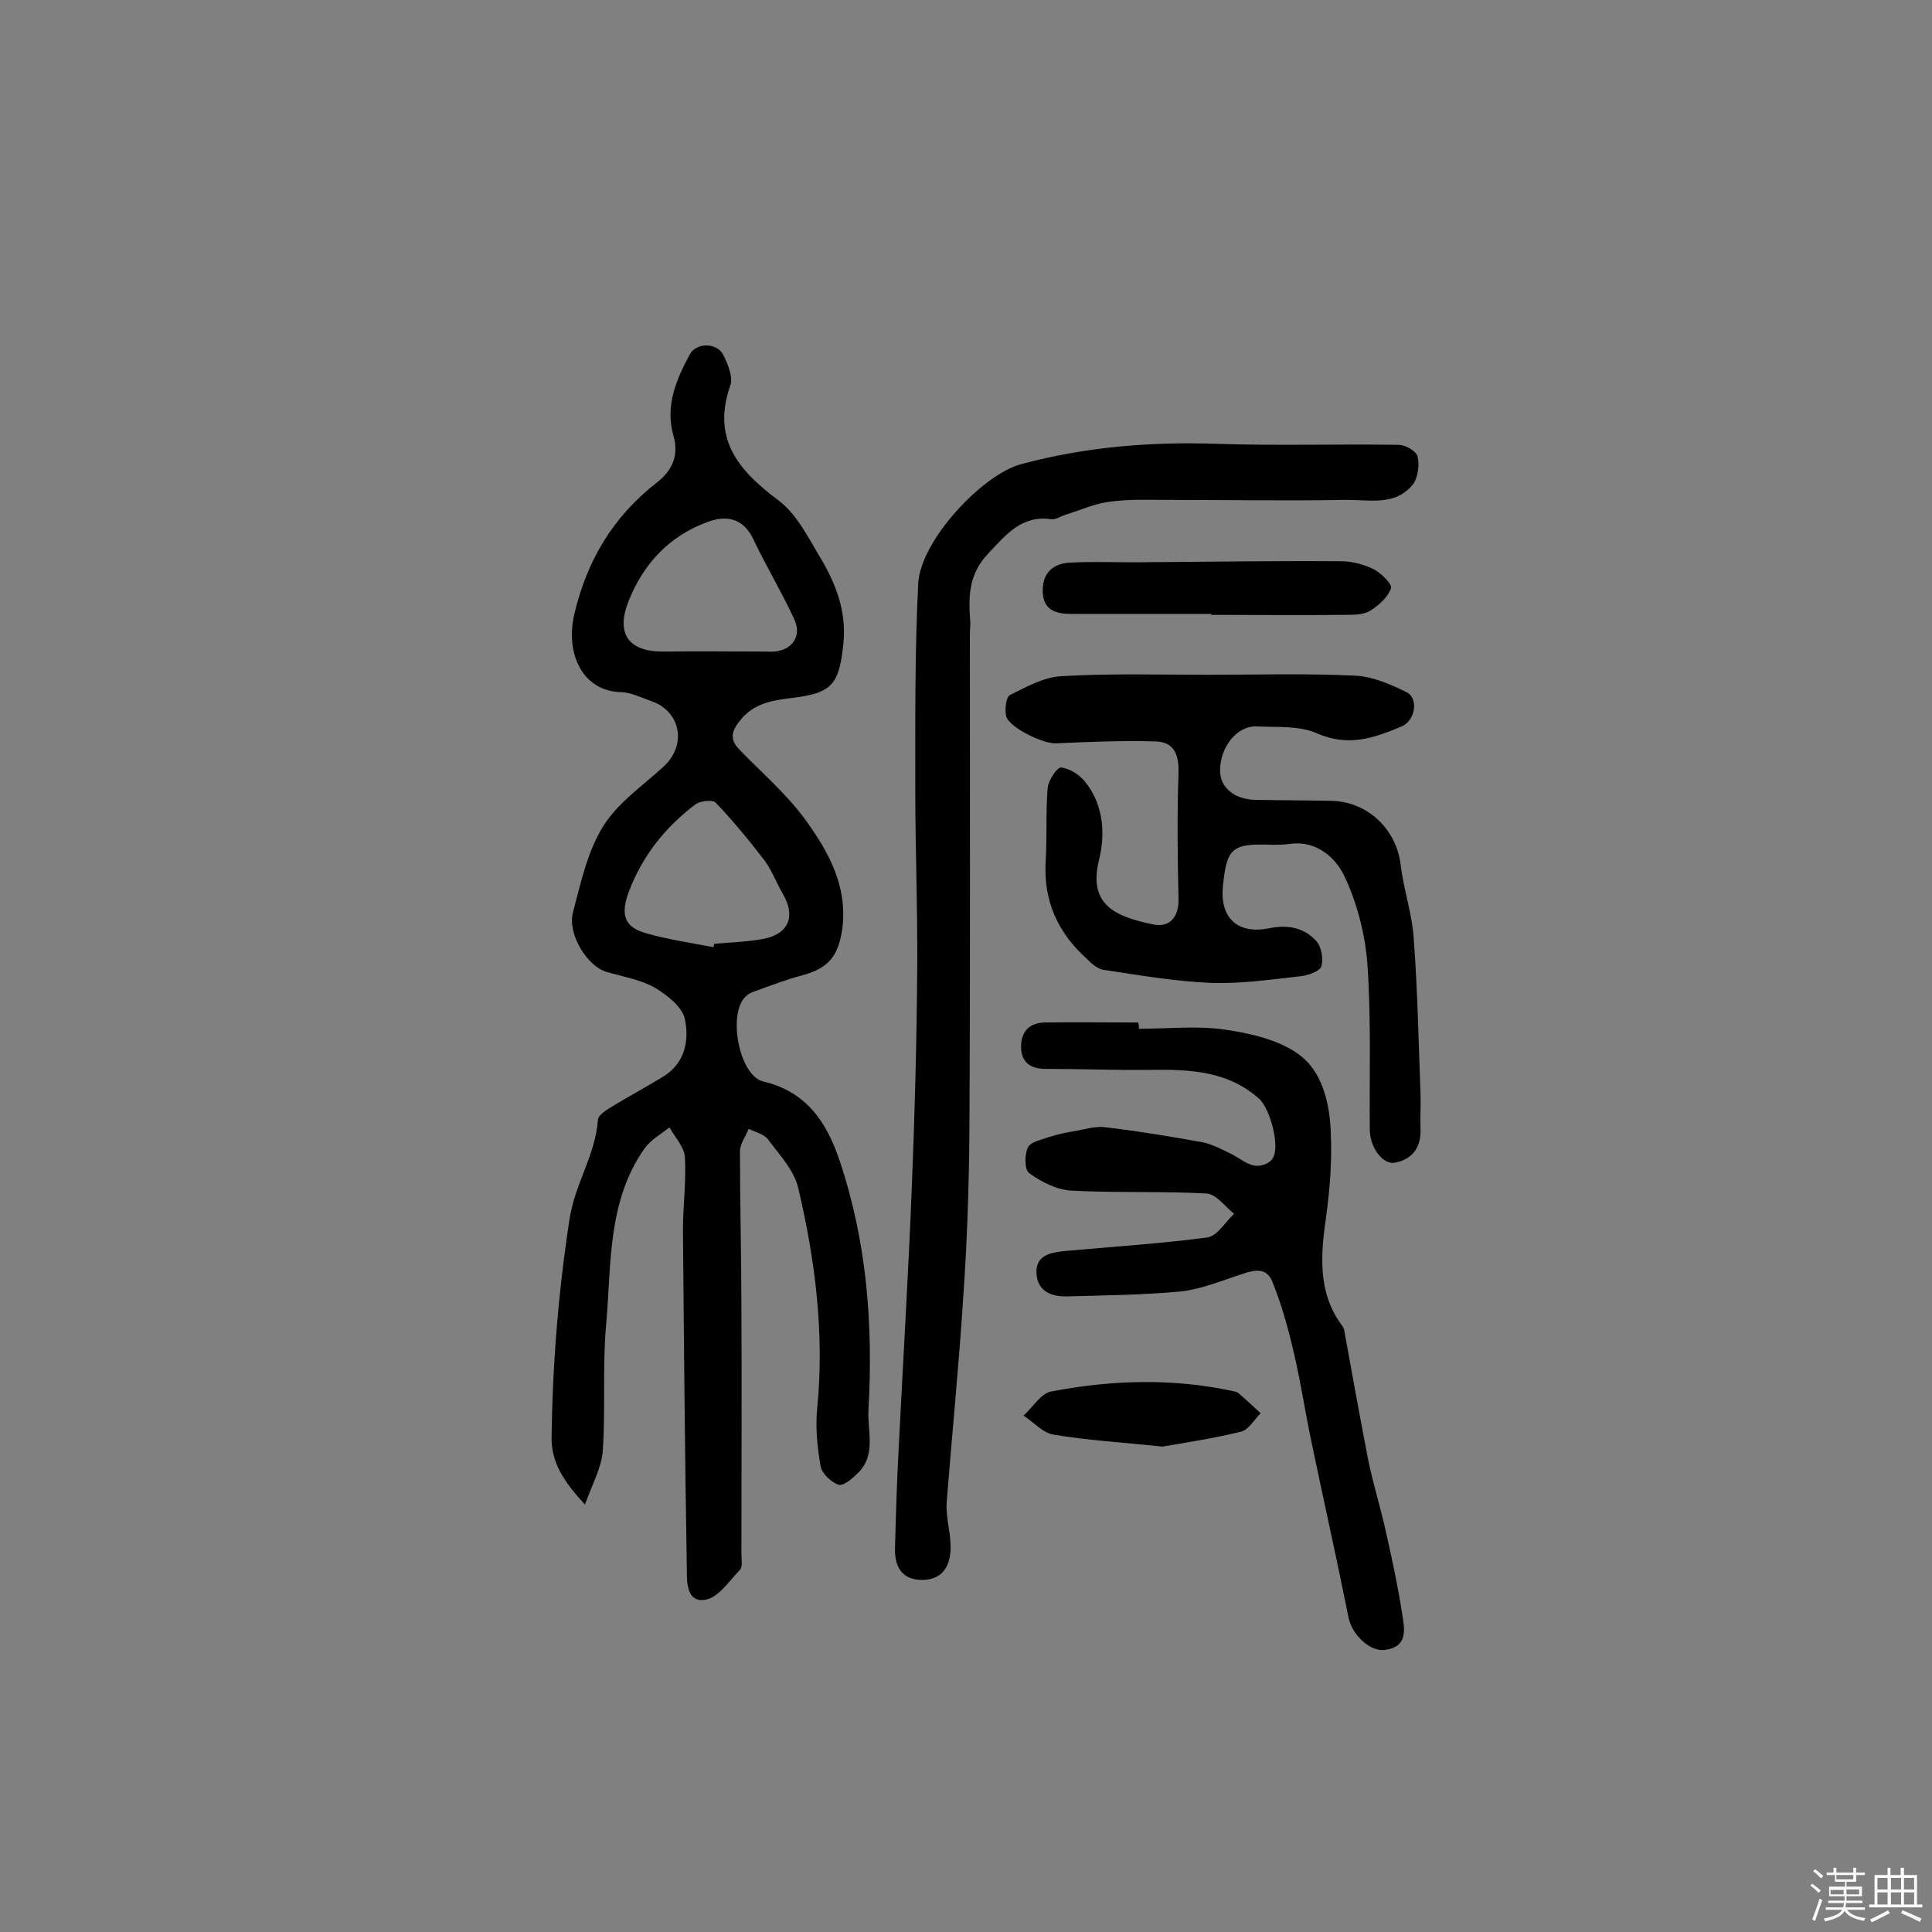 <svg enable-background="new 0 0 400 400" viewBox="0 0 400 400" xmlns="http://www.w3.org/2000/svg"><rect x="0" y="0" width="400" height="400" fill="#808080" stroke="none"/><path d="m374.8 390.4.4-.4c.7.5 1.3 1 1.8 1.4l-.5.5c-.5-.6-1.1-1.1-1.7-1.5zm1 7.3-.6-.3c.5-1.4 1.1-2.8 1.5-4.3.2.1.4.2.6.3-.5 1.3-1 2.8-1.5 4.3zm-.4-10.3.4-.4c.4.3 1 .8 1.7 1.4l-.5.5c-.4-.5-1-1-1.6-1.5zm2.5.3h1.7v-1h.6v1h3.5v-1h.6v1h1.8v.5h-1.8v1.4h-2v1h3.2v2h-3.2v.9h3.3v.5h-3.4c0 .3-.1.6-.1.9h4v.5h-3.7c.7.9 1.9 1.5 3.8 1.7-.1.2-.2.4-.3.6-2.1-.4-3.5-1.1-4-2.1-.4 1-1.8 1.7-4 2.2-.1-.2-.2-.4-.3-.6 2.1-.4 3.4-1 3.8-1.8h-3.4v-.5h3.6c.1-.3.1-.6.2-.9h-3.3v-.5h3.4c0-.3 0-.6 0-.9h-3.2v-2h3.3v-1h-2.1v-1.4h-1.7v-.5zm1.1 3.5v1h2.7c0-.3 0-.4 0-.4 0-.1 0-.2 0-.2 0-.1 0-.2 0-.3h-2.7zm1.2-3v.9h3.5v-.9zm4.7 3h-2.6v.6.4h2.6z" fill="#fbfafc"/><path d="m393.6 386.7h.6v1.5h2.7v6.1h1.1v.6h-11v-.6h1.1v-6.1h2.7v-1.5h.6v1.5h2.1v-1.5zm-2.7 8.8.4.6c-1.2.6-2.5 1.3-3.8 1.9-.1-.2-.2-.4-.3-.6 1.2-.6 2.5-1.2 3.7-1.9zm-2.2-6.7v2.4h2.1v-2.4zm0 3v2.5h2.1v-2.5zm2.8-3v2.4h2.1v-2.4zm0 3v2.5h2.1v-2.5zm6 6.1c-1.4-.7-2.7-1.3-3.9-1.8l.3-.6c1.5.6 2.7 1.2 3.9 1.7zm-1.2-9.1h-2.1v2.4h2.1zm-2.1 3v2.5h2.1v-2.5z" fill="#fbfafc"/><g fill="#010000"><path d="m121.1 311.5c-4.4-4.8-7-8.7-6.9-14 .2-15.1 1.4-30 3.7-45 1.1-7.4 5.4-13.4 5.9-20.7.1-1 1.9-2.1 3.1-2.8 3.4-2.1 7-4 10.4-6.1 4.6-2.8 5.4-7.6 4.5-11.9-.5-2.5-3.7-5-6.2-6.5-3-1.7-6.7-2.3-10.1-3.3-3.9-1.2-8-7.7-6.9-12.2 1.6-6.1 3-12.6 6.2-17.8 3-4.9 8.1-8.4 12.5-12.4 5-4.5 3.7-11.6-2.6-13.7-2-.7-4-1.7-6-1.8-8.1-.1-11.7-8-9.8-16.1 2.6-11.2 8.1-20.3 17.1-27.3 3.3-2.6 4.6-5.7 3.4-9.8-1.7-6.1.6-11.5 3.4-16.7 1.3-2.5 5.6-2.5 6.9 0 1 2 2.1 4.6 1.5 6.4-3.9 11.2 1.8 17.7 10.1 23.9 3.8 2.9 6.2 7.9 8.8 12.2 3.1 5.3 5.2 10.9 4.5 17.5-.9 8.2-2.2 10.1-10.6 11.1-4.1.5-8 1.1-10.8 4.7-1.7 2.1-2.2 3.8-.2 5.9 4.7 4.9 9.9 9.3 13.8 14.7 4.7 6.5 8.7 13.6 7.6 22.4-.8 5.6-2.7 8.2-8.2 9.7-3.4.9-6.8 2.2-10.1 3.4-.6.2-1.2.5-1.7 1-3.8 3.5-1.4 16.4 3.6 17.6 8.9 2.1 13.1 8.3 15.8 16.3 5.7 16.9 7 34.2 6 51.8-.2 4.4 1.6 9.2-2.1 12.9-1.1 1.1-3 2.8-4.1 2.5-1.5-.5-3.4-2.3-3.7-3.8-.7-4-1.1-8.1-.7-12.1 1.5-15.4-.4-30.5-3.9-45.4-.8-3.7-3.9-7-6.3-10.2-.8-1.1-2.6-1.5-4-2.2-.6 1.6-1.8 3.1-1.8 4.7 0 10.9.3 21.7.3 32.6.1 16.9 0 33.8 0 50.7 0 1.1.3 2.7-.3 3.3-2.2 2.3-4.4 5.7-7.1 6.2-4 .7-3.9-3.7-3.9-6.4-.4-23.4-.6-46.7-.8-70.1 0-5 .7-10.1.4-15.1-.1-2.1-2.1-4.2-3.2-6.2-1.7 1.4-3.9 2.6-5.1 4.3-7.8 11-6.9 24.1-8 36.5-.8 8.7-.1 17.4-.7 26.1-.2 3.4-2.1 6.8-3.7 11.2zm37.7-176.6c4.7.4 7.5-2.8 5.6-6.8-2.6-5.6-5.8-10.9-8.4-16.4-2.1-4.5-5.7-5.1-9.6-3.6-7.8 2.9-13.1 8.5-16.2 16.2-2.8 6.9-.1 10.7 7.3 10.6 7-.1 14.1 0 21.3 0zm-11.1 61.2c.1-.2.1-.5.2-.7 3.4-.3 6.8-.4 10.1-1 5.3-1 6.8-4.7 4.1-9.3-1.3-2.2-2.2-4.7-3.7-6.8-3.2-4.2-6.6-8.3-10.2-12.1-.6-.7-3.3-.4-4.3.4-6.2 4.7-10.9 10.6-13.7 18-1.7 4.6-1.1 7.3 3.5 8.6 4.5 1.3 9.3 2 14 2.9z"/><path d="m200.8 131.3c0 34.6.1 69.1-.1 103.7-.1 11.3-.5 22.7-1.3 34-.9 14-2.3 28-3.4 42-.2 2.9.7 5.8.8 8.7.2 4.9-2 7.5-6.1 7.4-4.2-.1-5.5-3-5.4-6.6.2-7.1.4-14.3.8-21.4.9-17.9 2-35.9 2.7-53.8.6-14.9 1-29.8 1.1-44.8.1-12.3-.4-24.6-.4-36.9 0-14.2-.1-28.5.6-42.7.4-8.9 13.2-22.6 21.3-24.8 13.4-3.6 27-4.7 40.9-4.2 12.4.4 24.9 0 37.3.2 1.4 0 3.6 1.3 3.9 2.4.4 1.7.1 4.3-.9 5.7-3.7 4.7-9.2 3.2-14.1 3.3-12.1.2-24.3 0-36.4 0-4.2 0-8.4-.2-12.5.4-3.1.4-6.1 1.8-9.1 2.7-.9.3-1.9 1-2.8.9-6.2-.9-9.4 3.2-13.1 7.1-4.2 4.4-4.1 9.2-3.7 14.4 0 .7-.1 1.5-.1 2.3z"/><path d="m250.2 139.7c10.2 0 20.4-.3 30.6.2 3.5.2 7.1 1.8 10.4 3.4 2.6 1.3 1.8 5.9-1 7.1-5.7 2.4-11.1 4.3-17.6 1.4-3.6-1.6-8.3-1.2-12.4-1.4s-7.6 4.3-7.6 9.1c0 3.6 3 6 7.3 6.1 5.2.1 10.4.1 15.6.2 7.6.1 13.6 5.8 14.5 13.3.6 5.1 2.4 10.2 2.7 15.3.8 10.6 1 21.3 1.4 32 .1 2.4-.1 4.8 0 7.2.2 3.8-1.6 6.4-5.2 7.1-2.6.6-5.3-3.2-5.3-6.8-.1-11.5.3-23-.5-34.4-.5-6.3-2.2-12.8-4.9-18.4-1.8-3.6-5.7-7.1-11-6.4-1.3.2-2.6.2-3.9.2-8.2-.3-9.3.6-10.1 8.5-.7 6.5 2.9 10.1 9.5 8.8 3.9-.8 7.2-.2 9.8 2.6 1.1 1.2 1.5 3.7 1.1 5.2-.3 1.1-2.7 1.9-4.2 2.1-6.2.7-12.4 1.6-18.6 1.4-7.5-.3-14.9-1.6-22.3-2.7-1.3-.2-2.5-1.3-3.5-2.3-6-5.4-9-12-8.5-20.2.3-5 0-10.1.4-15.1.1-1.6 2-4.4 2.8-4.3 1.8.2 3.8 1.5 5 3 3.8 4.8 4.2 10.8 2.8 16.3-2.2 9.2 3.5 11.6 11.3 13.2 3.4.7 5.3-1.6 5.2-5.3-.2-8.7-.3-17.5 0-26.2.1-3.8-1-6.3-4.8-6.4-6.9-.2-13.8.1-20.7.4-2.5.1-9.7-3.3-10.2-5.7-.3-1.4 0-3.9.8-4.3 3.4-1.7 7-3.7 10.6-3.9 10.1-.6 20.3-.3 30.5-.3z"/><path d="m235.8 213c6 0 12.1-.7 18 .2 5.4.8 11.4 2.2 15.5 5.4 4.3 3.4 5.9 9.3 6.2 15.3s-.1 11.7-.9 17.7c-1.1 7.6-2 15.9 3.3 22.9.2.3.4.6.4.9 1.6 8.8 3.2 17.7 4.9 26.5 1 5.1 2.6 10 3.7 15.1 1.3 5.7 2.5 11.3 3.4 17.1.5 3.1 1.3 6.9-3.6 7.5-3.1.4-6.8-3.2-7.5-6.7-2.4-12-5.1-24-7.6-36-1.3-6.1-2.2-12.2-3.6-18.3-1.2-5.2-2.6-10.4-4.6-15.3-1.4-3.4-4.5-2.1-7.2-1.2-3.9 1.3-7.9 2.9-11.9 3.3-7.7.7-15.5.8-23.3 1-3.3.1-6.1-1-6.4-4.6-.3-4 3-4.5 6-4.8 9.8-.9 19.6-1.5 29.4-2.8 2-.3 3.7-3.2 5.5-4.9-1.9-1.5-3.7-4.1-5.7-4.2-9.3-.5-18.7-.1-28.1-.6-3-.2-6.1-1.8-8.6-3.6-1-.7-1-3.8-.3-5.3.5-1.2 2.8-1.6 4.4-2.2 1.9-.6 3.8-1 5.8-1.3 2-.4 4.1-1 6-.7 6.7.8 13.4 1.9 20 3.1 2 .4 4 1.5 5.9 2.4 1.6.8 3.1 2.1 4.7 2.4 1.1.3 3-.3 3.7-1.2 2-2.3-.4-10.7-2.6-12.6-6.5-5.8-14.3-6.1-22.4-6-7.3.1-14.6-.2-21.9-.2-3.2 0-5-1.5-5-4.6 0-3 1.6-4.9 4.8-5 6.5-.1 13 0 19.5 0 .1.6.1 1 .1 1.3z"/><path d="m250.8 127.1c-9.7 0-19.4 0-29.2 0-3.1 0-5.6-.9-5.7-4.5-.2-3.8 2-5.9 5.5-6.1 5.3-.3 10.7 0 16-.1 13.4-.1 26.9-.3 40.3-.2 2.3 0 4.8.7 6.8 1.7 1.5.8 3.8 3.1 3.5 3.9-.7 1.9-2.6 3.6-4.4 4.7-1.4.8-3.4.8-5.2.8-9.2.1-18.5 0-27.7 0 .1 0 .1-.1.1-.2z"/><path d="m240.7 299.5c-8.6-.9-15.7-1.3-22.7-2.5-2.2-.4-4-2.6-6.1-3.9 1.9-1.7 3.6-4.6 5.7-5 12.5-2.4 25.1-2.8 37.6-.1.5.1 1 .2 1.3.5 1.5 1.3 3 2.7 4.5 4.1-1.3 1.3-2.5 3.4-4 3.8-5.7 1.4-11.7 2.3-16.3 3.1z"/></g></svg>